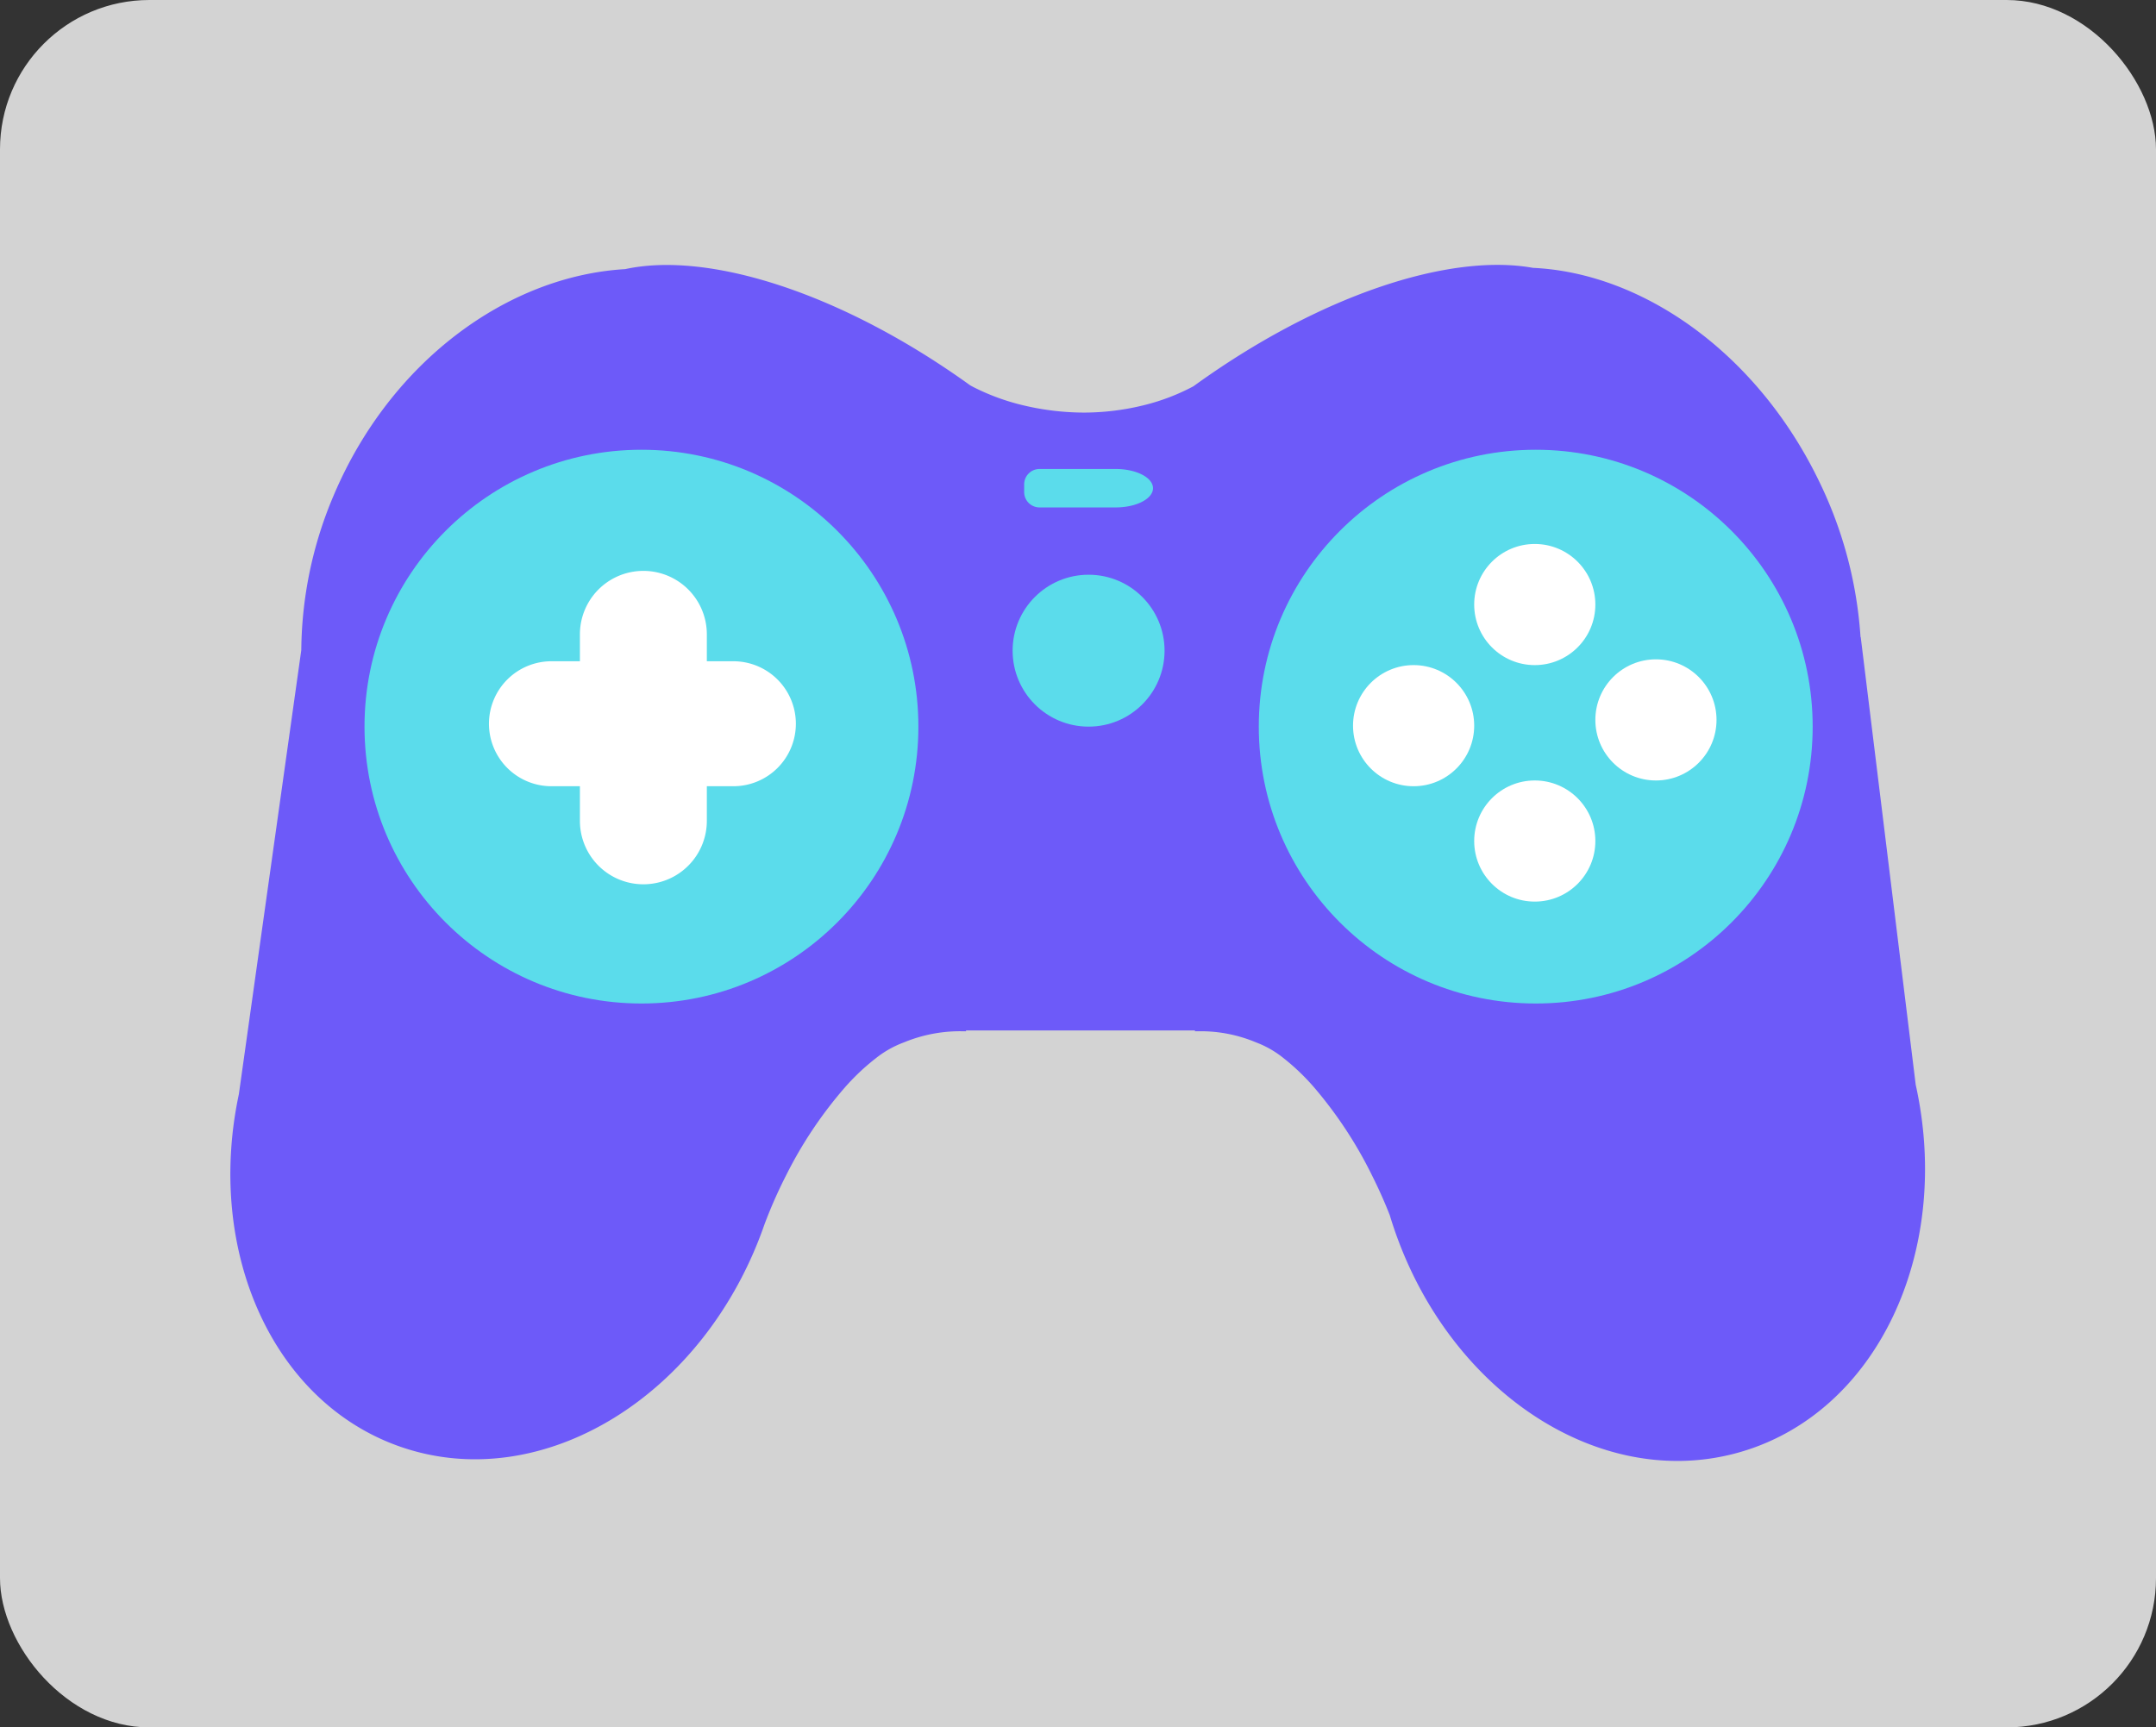 <svg xmlns="http://www.w3.org/2000/svg" width="433" height="347" viewBox="0 0 433 347"><rect x="0" y="0" width="433" height="347" fill="#333333" stroke="none"/><g transform="translate(-227 -382)"><rect width="433" height="347" rx="30" transform="translate(227 382)" fill="#fff" opacity="0.782"/><g transform="translate(273.267 435.207)"><path d="M277.423,245.466c-1.046-2.669-2.244-5.351-3.574-8a84.341,84.341,0,0,0-11.663-17.712,44.621,44.621,0,0,0-6.039-5.785,20.15,20.15,0,0,0-5.615-3.221,28.708,28.708,0,0,0-11.364-2.224c-.29,0-.585,0-.877.011q.006-.086.012-.171H192.316q.006.086.012.171c-.291-.008-.591-.012-.892-.012a29.584,29.584,0,0,0-11.543,2.223,20.57,20.57,0,0,0-5.707,3.22,45.028,45.028,0,0,0-6.138,5.786,84.24,84.24,0,0,0-11.856,17.714,94.446,94.446,0,0,0-4.341,9.841c-11.961,34.482-44.608,54.5-73,44.726-25.835-8.9-39.258-39.4-32.57-70.849l12.539-89.219a80.891,80.891,0,0,1,6.543-31.175c11.383-26.816,34.874-43.974,58.5-45.358,16.809-3.651,43.558,4.8,69.3,23.345q.332.183.67.361a44.925,44.925,0,0,0,9.649,3.571,53.214,53.214,0,0,0,12.556,1.54,50.581,50.581,0,0,0,12.232-1.54,42.911,42.911,0,0,0,9.717-3.74c25.222-18.273,51.334-26.817,68.207-23.792,21.992,1.016,44.843,17.015,57.3,42.554a83.878,83.878,0,0,1,8.475,31.609l.04,0,11.04,89.91c7.418,33.5-7.743,65.923-35.325,73.832a45.427,45.427,0,0,1-12.545,1.76C310.47,294.835,286.323,275,277.423,245.466Z" transform="translate(-44.578 -54.576)" fill="#6d5af9"/><ellipse cx="15.257" cy="15.257" rx="15.257" ry="15.257" transform="translate(157.103 62.244)" fill="#5bdceb"/><path d="M18.252,7.724H3.09A3.09,3.09,0,0,1,0,4.635V3.09A3.09,3.09,0,0,1,3.09,0H18.375c4.144,0,7.5,1.729,7.5,3.862s-3.359,3.862-7.5,3.862Z" transform="translate(159.421 41.001)" fill="#5bdceb"/><g transform="translate(206.543 37.139)"><ellipse cx="55.619" cy="55.619" rx="55.619" ry="55.619" transform="translate(0 0)" fill="#5bdceb"/><ellipse cx="12.167" cy="12.167" rx="12.167" ry="12.167" transform="translate(43.259 18.926)" fill="#fff"/><ellipse cx="12.167" cy="12.167" rx="12.167" ry="12.167" transform="translate(18.926 43.259)" fill="#fff"/><ellipse cx="12.167" cy="12.167" rx="12.167" ry="12.167" transform="translate(43.259 66.434)" fill="#fff"/><ellipse cx="12.167" cy="12.167" rx="12.167" ry="12.167" transform="translate(67.593 42.101)" fill="#fff"/></g><g transform="translate(26.939 37.139)"><ellipse cx="55.619" cy="55.619" rx="55.619" ry="55.619" transform="translate(0 0)" fill="#5bdceb"/><path d="M18.154,50.212V43.259h-5.6a12.553,12.553,0,1,1,0-25.105h5.6V12.746a12.746,12.746,0,0,1,25.492,0v5.408H48.86a12.553,12.553,0,1,1,0,25.105H43.646v6.953a12.746,12.746,0,0,1-25.492,0Z" transform="translate(25.106 24.333)" fill="#fff"/></g></g></g></svg>
